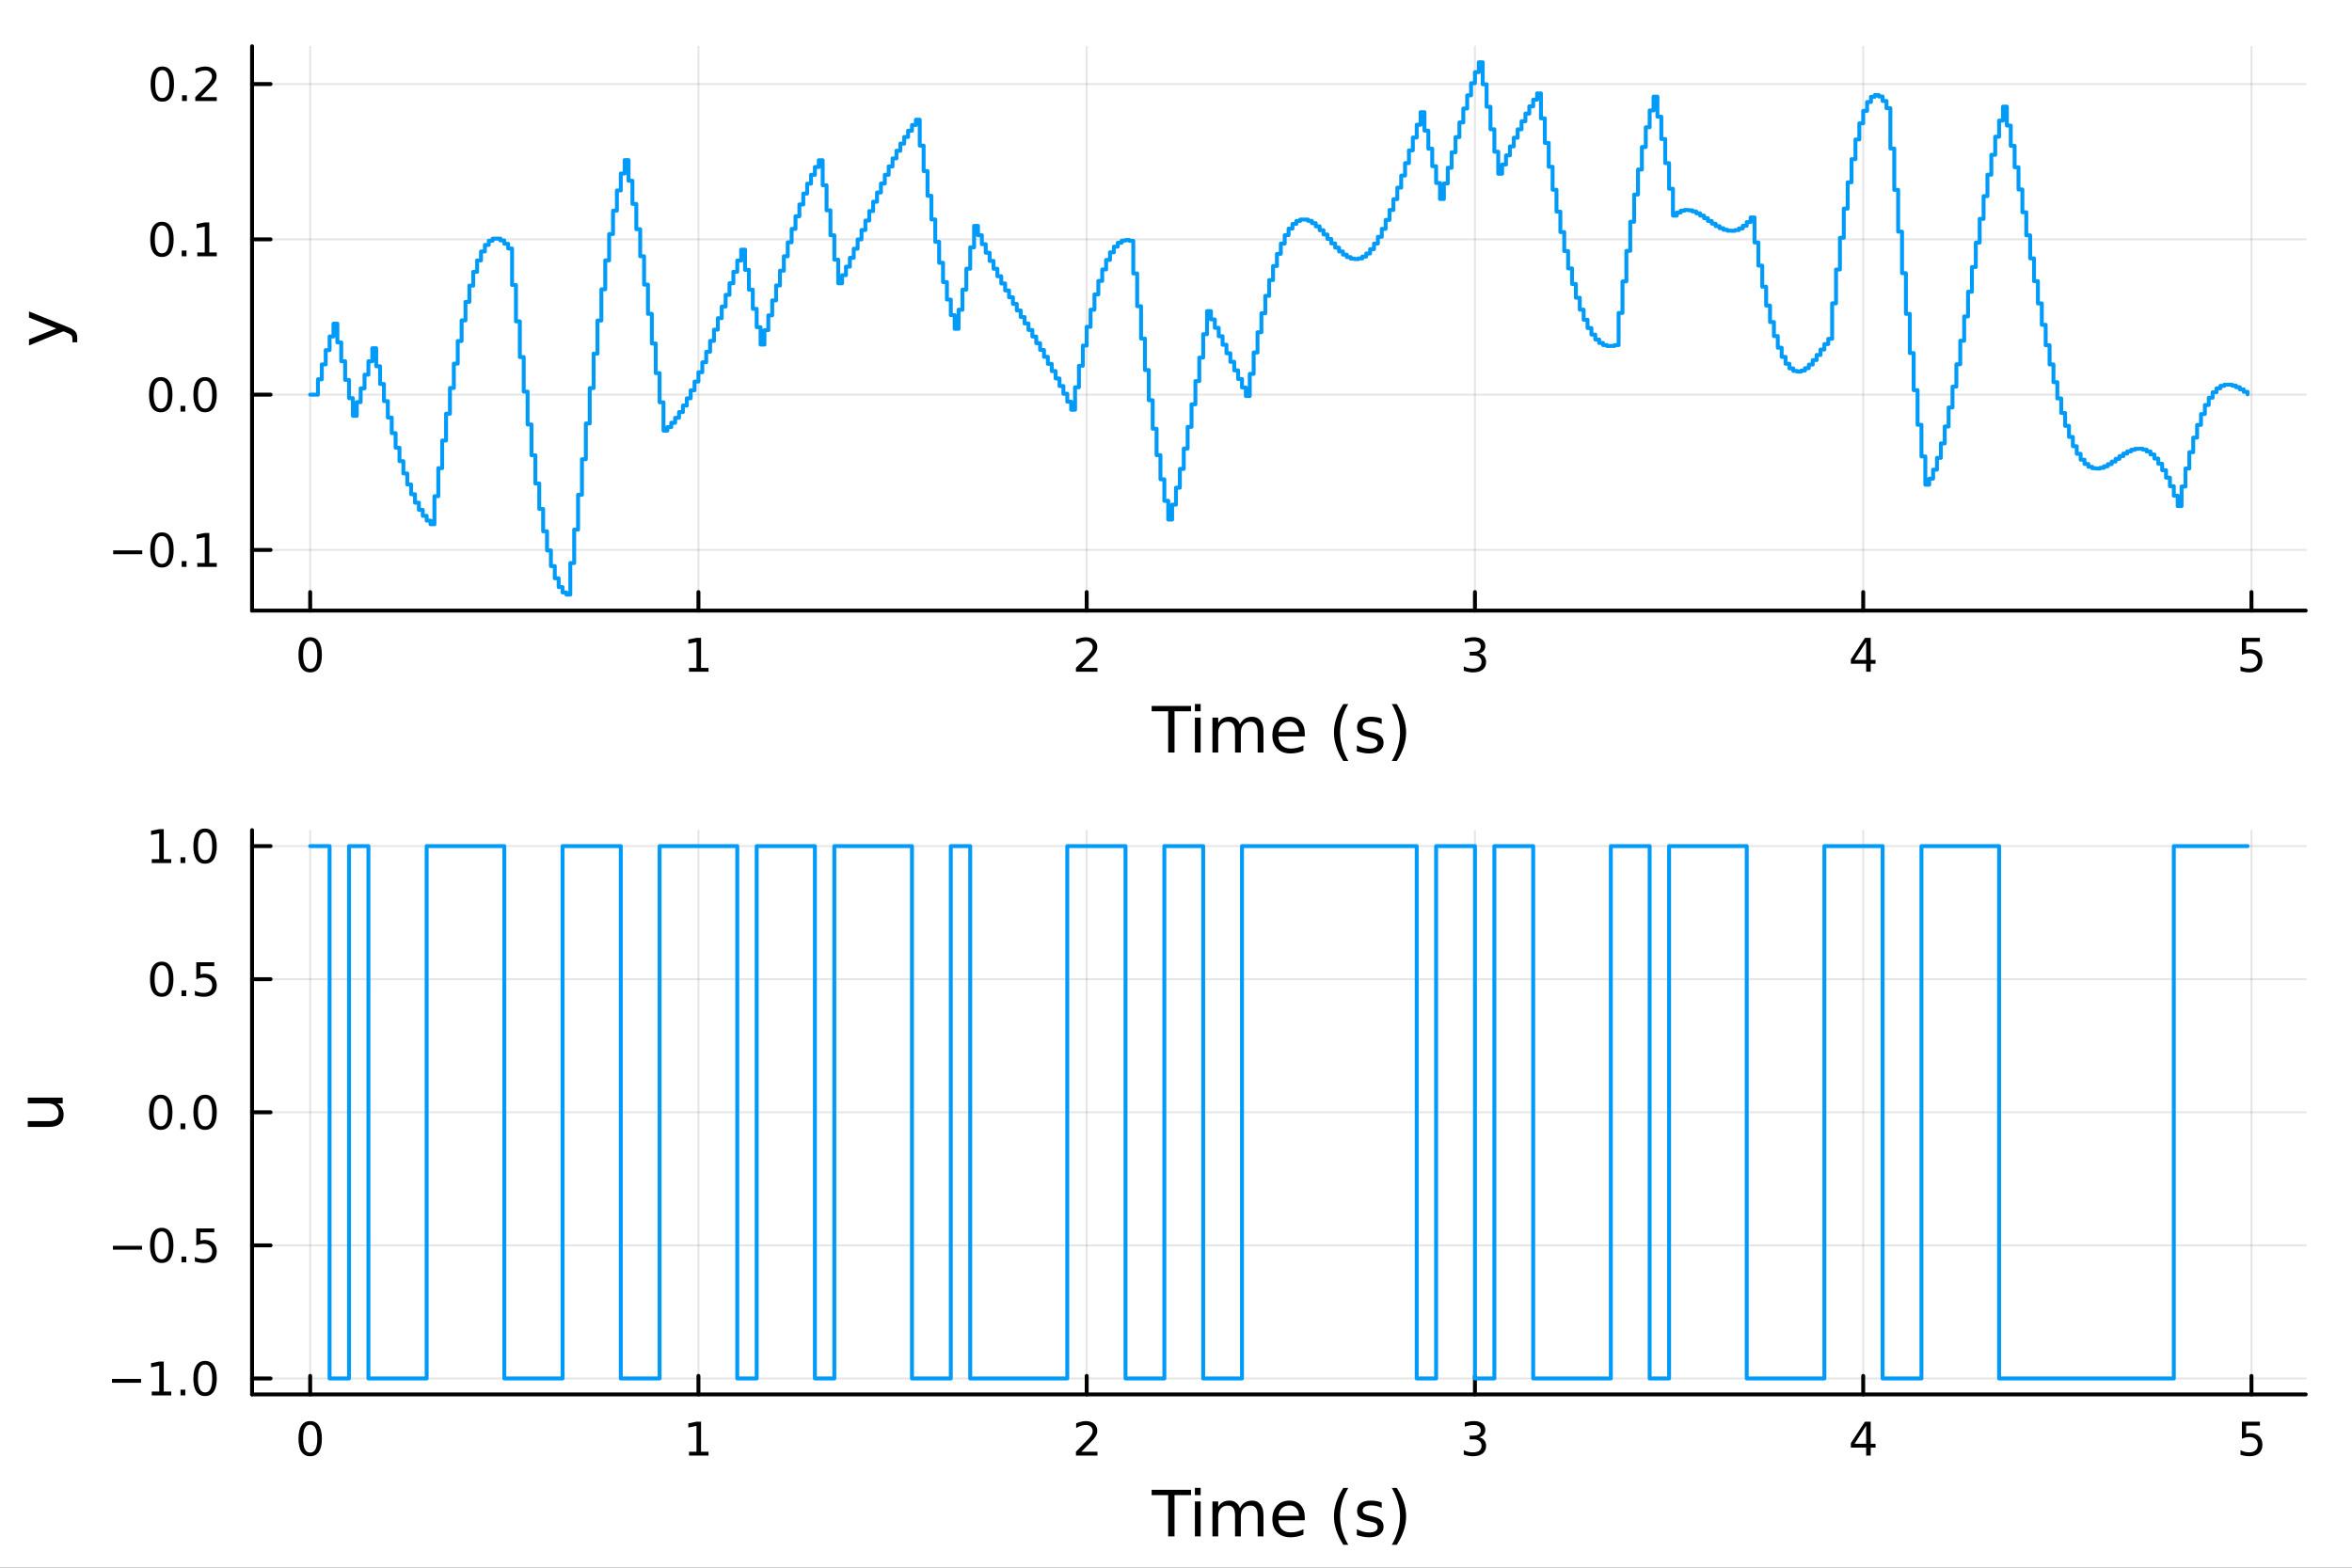 <?xml version="1.0" encoding="utf-8"?>
<svg xmlns="http://www.w3.org/2000/svg" xmlns:xlink="http://www.w3.org/1999/xlink" width="600" height="400" viewBox="0 0 2400 1600">
<rect x="0" y="0" width="2400" height="1600" fill="#333333" stroke="none"/>
<defs>
  <clipPath id="clip890">
    <rect x="0" y="0" width="2400" height="1600"/>
  </clipPath>
</defs>
<path clip-path="url(#clip890)" d="M0 1600 L2400 1600 L2400 0 L0 0  Z" fill="#ffffff" fill-rule="evenodd" fill-opacity="1"/>
<defs>
  <clipPath id="clip891">
    <rect x="480" y="0" width="1681" height="1600"/>
  </clipPath>
</defs>
<path clip-path="url(#clip890)" d="M257.204 623.18 L2352.76 623.18 L2352.76 47.244 L257.204 47.244  Z" fill="#ffffff" fill-rule="evenodd" fill-opacity="1"/>
<defs>
  <clipPath id="clip892">
    <rect x="257" y="47" width="2097" height="577"/>
  </clipPath>
</defs>
<polyline clip-path="url(#clip892)" style="stroke:#000000; stroke-linecap:round; stroke-linejoin:round; stroke-width:2; stroke-opacity:0.1; fill:none" points="316.512,623.18 316.512,47.244 "/>
<polyline clip-path="url(#clip892)" style="stroke:#000000; stroke-linecap:round; stroke-linejoin:round; stroke-width:2; stroke-opacity:0.1; fill:none" points="712.692,623.18 712.692,47.244 "/>
<polyline clip-path="url(#clip892)" style="stroke:#000000; stroke-linecap:round; stroke-linejoin:round; stroke-width:2; stroke-opacity:0.1; fill:none" points="1108.87,623.18 1108.87,47.244 "/>
<polyline clip-path="url(#clip892)" style="stroke:#000000; stroke-linecap:round; stroke-linejoin:round; stroke-width:2; stroke-opacity:0.1; fill:none" points="1505.05,623.18 1505.05,47.244 "/>
<polyline clip-path="url(#clip892)" style="stroke:#000000; stroke-linecap:round; stroke-linejoin:round; stroke-width:2; stroke-opacity:0.1; fill:none" points="1901.23,623.18 1901.23,47.244 "/>
<polyline clip-path="url(#clip892)" style="stroke:#000000; stroke-linecap:round; stroke-linejoin:round; stroke-width:2; stroke-opacity:0.1; fill:none" points="2297.41,623.18 2297.41,47.244 "/>
<polyline clip-path="url(#clip892)" style="stroke:#000000; stroke-linecap:round; stroke-linejoin:round; stroke-width:2; stroke-opacity:0.1; fill:none" points="257.204,561.269 2352.76,561.269 "/>
<polyline clip-path="url(#clip892)" style="stroke:#000000; stroke-linecap:round; stroke-linejoin:round; stroke-width:2; stroke-opacity:0.1; fill:none" points="257.204,402.781 2352.76,402.781 "/>
<polyline clip-path="url(#clip892)" style="stroke:#000000; stroke-linecap:round; stroke-linejoin:round; stroke-width:2; stroke-opacity:0.1; fill:none" points="257.204,244.293 2352.76,244.293 "/>
<polyline clip-path="url(#clip892)" style="stroke:#000000; stroke-linecap:round; stroke-linejoin:round; stroke-width:2; stroke-opacity:0.1; fill:none" points="257.204,85.805 2352.76,85.805 "/>
<polyline clip-path="url(#clip890)" style="stroke:#000000; stroke-linecap:round; stroke-linejoin:round; stroke-width:4; stroke-opacity:1; fill:none" points="257.204,623.18 2352.76,623.18 "/>
<polyline clip-path="url(#clip890)" style="stroke:#000000; stroke-linecap:round; stroke-linejoin:round; stroke-width:4; stroke-opacity:1; fill:none" points="316.512,623.18 316.512,604.282 "/>
<polyline clip-path="url(#clip890)" style="stroke:#000000; stroke-linecap:round; stroke-linejoin:round; stroke-width:4; stroke-opacity:1; fill:none" points="712.692,623.18 712.692,604.282 "/>
<polyline clip-path="url(#clip890)" style="stroke:#000000; stroke-linecap:round; stroke-linejoin:round; stroke-width:4; stroke-opacity:1; fill:none" points="1108.87,623.18 1108.87,604.282 "/>
<polyline clip-path="url(#clip890)" style="stroke:#000000; stroke-linecap:round; stroke-linejoin:round; stroke-width:4; stroke-opacity:1; fill:none" points="1505.05,623.18 1505.05,604.282 "/>
<polyline clip-path="url(#clip890)" style="stroke:#000000; stroke-linecap:round; stroke-linejoin:round; stroke-width:4; stroke-opacity:1; fill:none" points="1901.23,623.18 1901.23,604.282 "/>
<polyline clip-path="url(#clip890)" style="stroke:#000000; stroke-linecap:round; stroke-linejoin:round; stroke-width:4; stroke-opacity:1; fill:none" points="2297.41,623.18 2297.41,604.282 "/>
<path clip-path="url(#clip890)" d="M316.512 654.099 Q312.901 654.099 311.072 657.663 Q309.267 661.205 309.267 668.335 Q309.267 675.441 311.072 679.006 Q312.901 682.547 316.512 682.547 Q320.146 682.547 321.952 679.006 Q323.781 675.441 323.781 668.335 Q323.781 661.205 321.952 657.663 Q320.146 654.099 316.512 654.099 M316.512 650.395 Q322.322 650.395 325.378 655.001 Q328.456 659.585 328.456 668.335 Q328.456 677.061 325.378 681.668 Q322.322 686.251 316.512 686.251 Q310.702 686.251 307.623 681.668 Q304.568 677.061 304.568 668.335 Q304.568 659.585 307.623 655.001 Q310.702 650.395 316.512 650.395 Z" fill="#000000" fill-rule="nonzero" fill-opacity="1" /><path clip-path="url(#clip890)" d="M703.074 681.645 L710.712 681.645 L710.712 655.279 L702.402 656.946 L702.402 652.687 L710.666 651.02 L715.342 651.02 L715.342 681.645 L722.981 681.645 L722.981 685.58 L703.074 685.58 L703.074 681.645 Z" fill="#000000" fill-rule="nonzero" fill-opacity="1" /><path clip-path="url(#clip890)" d="M1103.52 681.645 L1119.84 681.645 L1119.84 685.58 L1097.9 685.58 L1097.9 681.645 Q1100.56 678.89 1105.14 674.26 Q1109.75 669.608 1110.93 668.265 Q1113.18 665.742 1114.06 664.006 Q1114.96 662.247 1114.96 660.557 Q1114.96 657.802 1113.01 656.066 Q1111.09 654.33 1107.99 654.33 Q1105.79 654.33 1103.34 655.094 Q1100.91 655.858 1098.13 657.409 L1098.13 652.687 Q1100.95 651.552 1103.41 650.974 Q1105.86 650.395 1107.9 650.395 Q1113.27 650.395 1116.46 653.08 Q1119.66 655.765 1119.66 660.256 Q1119.66 662.386 1118.85 664.307 Q1118.06 666.205 1115.95 668.798 Q1115.38 669.469 1112.27 672.686 Q1109.17 675.881 1103.52 681.645 Z" fill="#000000" fill-rule="nonzero" fill-opacity="1" /><path clip-path="url(#clip890)" d="M1509.3 666.946 Q1512.65 667.663 1514.53 669.932 Q1516.43 672.2 1516.43 675.534 Q1516.43 680.649 1512.91 683.45 Q1509.39 686.251 1502.91 686.251 Q1500.73 686.251 1498.42 685.811 Q1496.13 685.395 1493.67 684.538 L1493.67 680.024 Q1495.62 681.159 1497.93 681.737 Q1500.25 682.316 1502.77 682.316 Q1507.17 682.316 1509.46 680.58 Q1511.78 678.844 1511.78 675.534 Q1511.78 672.478 1509.62 670.765 Q1507.49 669.029 1503.67 669.029 L1499.65 669.029 L1499.65 665.186 L1503.86 665.186 Q1507.31 665.186 1509.14 663.821 Q1510.96 662.432 1510.96 659.839 Q1510.96 657.177 1509.07 655.765 Q1507.19 654.33 1503.67 654.33 Q1501.75 654.33 1499.55 654.747 Q1497.35 655.163 1494.72 656.043 L1494.72 651.876 Q1497.38 651.136 1499.69 650.765 Q1502.03 650.395 1504.09 650.395 Q1509.41 650.395 1512.52 652.825 Q1515.62 655.233 1515.62 659.353 Q1515.62 662.223 1513.97 664.214 Q1512.33 666.182 1509.3 666.946 Z" fill="#000000" fill-rule="nonzero" fill-opacity="1" /><path clip-path="url(#clip890)" d="M1904.24 655.094 L1892.43 673.543 L1904.24 673.543 L1904.24 655.094 M1903.01 651.02 L1908.89 651.02 L1908.89 673.543 L1913.82 673.543 L1913.82 677.432 L1908.89 677.432 L1908.89 685.58 L1904.24 685.58 L1904.24 677.432 L1888.64 677.432 L1888.64 672.918 L1903.01 651.02 Z" fill="#000000" fill-rule="nonzero" fill-opacity="1" /><path clip-path="url(#clip890)" d="M2287.69 651.02 L2306.04 651.02 L2306.04 654.955 L2291.97 654.955 L2291.97 663.427 Q2292.99 663.08 2294.01 662.918 Q2295.03 662.733 2296.04 662.733 Q2301.83 662.733 2305.21 665.904 Q2308.59 669.075 2308.59 674.492 Q2308.59 680.071 2305.12 683.172 Q2301.65 686.251 2295.33 686.251 Q2293.15 686.251 2290.88 685.881 Q2288.64 685.51 2286.23 684.77 L2286.23 680.071 Q2288.31 681.205 2290.53 681.76 Q2292.76 682.316 2295.23 682.316 Q2299.24 682.316 2301.58 680.21 Q2303.91 678.103 2303.91 674.492 Q2303.91 670.881 2301.58 668.774 Q2299.24 666.668 2295.23 666.668 Q2293.36 666.668 2291.48 667.085 Q2289.63 667.501 2287.69 668.381 L2287.69 651.02 Z" fill="#000000" fill-rule="nonzero" fill-opacity="1" /><path clip-path="url(#clip890)" d="M1175.15 720.524 L1215.35 720.524 L1215.35 725.935 L1198.48 725.935 L1198.48 768.044 L1192.02 768.044 L1192.02 725.935 L1175.15 725.935 L1175.15 720.524 Z" fill="#000000" fill-rule="nonzero" fill-opacity="1" /><path clip-path="url(#clip890)" d="M1219.3 732.396 L1225.15 732.396 L1225.15 768.044 L1219.3 768.044 L1219.3 732.396 M1219.3 718.519 L1225.15 718.519 L1225.15 725.935 L1219.3 725.935 L1219.3 718.519 Z" fill="#000000" fill-rule="nonzero" fill-opacity="1" /><path clip-path="url(#clip890)" d="M1265.16 739.239 Q1267.36 735.292 1270.41 733.414 Q1273.47 731.537 1277.61 731.537 Q1283.18 731.537 1286.2 735.451 Q1289.22 739.335 1289.22 746.528 L1289.22 768.044 L1283.34 768.044 L1283.34 746.719 Q1283.34 741.594 1281.52 739.112 Q1279.71 736.629 1275.98 736.629 Q1271.43 736.629 1268.79 739.653 Q1266.15 742.677 1266.15 747.896 L1266.15 768.044 L1260.26 768.044 L1260.26 746.719 Q1260.26 741.563 1258.45 739.112 Q1256.63 736.629 1252.84 736.629 Q1248.36 736.629 1245.72 739.685 Q1243.07 742.708 1243.07 747.896 L1243.07 768.044 L1237.19 768.044 L1237.19 732.396 L1243.07 732.396 L1243.07 737.934 Q1245.08 734.656 1247.88 733.096 Q1250.68 731.537 1254.53 731.537 Q1258.41 731.537 1261.12 733.51 Q1263.86 735.483 1265.16 739.239 Z" fill="#000000" fill-rule="nonzero" fill-opacity="1" /><path clip-path="url(#clip890)" d="M1331.4 748.756 L1331.4 751.62 L1304.47 751.62 Q1304.85 757.668 1308.1 760.851 Q1311.38 764.002 1317.2 764.002 Q1320.58 764.002 1323.73 763.174 Q1326.91 762.347 1330.03 760.691 L1330.03 766.23 Q1326.88 767.566 1323.57 768.267 Q1320.26 768.967 1316.85 768.967 Q1308.32 768.967 1303.32 764.002 Q1298.36 759.036 1298.36 750.57 Q1298.36 741.817 1303.07 736.693 Q1307.81 731.537 1315.83 731.537 Q1323.03 731.537 1327.2 736.183 Q1331.4 740.799 1331.4 748.756 M1325.54 747.037 Q1325.48 742.231 1322.84 739.366 Q1320.23 736.502 1315.9 736.502 Q1311 736.502 1308.04 739.271 Q1305.11 742.04 1304.66 747.069 L1325.54 747.037 Z" fill="#000000" fill-rule="nonzero" fill-opacity="1" /><path clip-path="url(#clip890)" d="M1375.8 718.582 Q1371.53 725.903 1369.46 733.064 Q1367.4 740.226 1367.4 747.578 Q1367.4 754.93 1369.46 762.156 Q1371.57 769.349 1375.8 776.638 L1370.71 776.638 Q1365.93 769.158 1363.54 761.933 Q1361.19 754.708 1361.19 747.578 Q1361.19 740.48 1363.54 733.287 Q1365.9 726.094 1370.71 718.582 L1375.8 718.582 Z" fill="#000000" fill-rule="nonzero" fill-opacity="1" /><path clip-path="url(#clip890)" d="M1409.89 733.446 L1409.89 738.984 Q1407.4 737.711 1404.73 737.075 Q1402.06 736.438 1399.19 736.438 Q1394.83 736.438 1392.64 737.775 Q1390.47 739.112 1390.47 741.785 Q1390.47 743.822 1392.03 745 Q1393.59 746.146 1398.3 747.196 L1400.31 747.642 Q1406.54 748.979 1409.15 751.429 Q1411.8 753.848 1411.8 758.209 Q1411.8 763.174 1407.85 766.07 Q1403.93 768.967 1397.06 768.967 Q1394.2 768.967 1391.08 768.394 Q1387.99 767.853 1384.55 766.739 L1384.55 760.691 Q1387.8 762.378 1390.95 763.238 Q1394.1 764.065 1397.19 764.065 Q1401.32 764.065 1403.55 762.665 Q1405.78 761.233 1405.78 758.654 Q1405.78 756.267 1404.16 754.994 Q1402.57 753.721 1397.12 752.543 L1395.09 752.066 Q1389.64 750.92 1387.22 748.565 Q1384.81 746.178 1384.81 742.04 Q1384.81 737.011 1388.37 734.274 Q1391.94 731.537 1398.49 731.537 Q1401.74 731.537 1404.6 732.014 Q1407.47 732.491 1409.89 733.446 Z" fill="#000000" fill-rule="nonzero" fill-opacity="1" /><path clip-path="url(#clip890)" d="M1420.2 718.582 L1425.29 718.582 Q1430.07 726.094 1432.42 733.287 Q1434.81 740.48 1434.81 747.578 Q1434.81 754.708 1432.42 761.933 Q1430.07 769.158 1425.29 776.638 L1420.2 776.638 Q1424.43 769.349 1426.5 762.156 Q1428.6 754.93 1428.6 747.578 Q1428.6 740.226 1426.5 733.064 Q1424.43 725.903 1420.2 718.582 Z" fill="#000000" fill-rule="nonzero" fill-opacity="1" /><polyline clip-path="url(#clip890)" style="stroke:#000000; stroke-linecap:round; stroke-linejoin:round; stroke-width:4; stroke-opacity:1; fill:none" points="257.204,623.18 257.204,47.244 "/>
<polyline clip-path="url(#clip890)" style="stroke:#000000; stroke-linecap:round; stroke-linejoin:round; stroke-width:4; stroke-opacity:1; fill:none" points="257.204,561.269 276.102,561.269 "/>
<polyline clip-path="url(#clip890)" style="stroke:#000000; stroke-linecap:round; stroke-linejoin:round; stroke-width:4; stroke-opacity:1; fill:none" points="257.204,402.781 276.102,402.781 "/>
<polyline clip-path="url(#clip890)" style="stroke:#000000; stroke-linecap:round; stroke-linejoin:round; stroke-width:4; stroke-opacity:1; fill:none" points="257.204,244.293 276.102,244.293 "/>
<polyline clip-path="url(#clip890)" style="stroke:#000000; stroke-linecap:round; stroke-linejoin:round; stroke-width:4; stroke-opacity:1; fill:none" points="257.204,85.805 276.102,85.805 "/>
<path clip-path="url(#clip890)" d="M115.487 561.72 L145.163 561.72 L145.163 565.655 L115.487 565.655 L115.487 561.72 Z" fill="#000000" fill-rule="nonzero" fill-opacity="1" /><path clip-path="url(#clip890)" d="M165.255 547.067 Q161.644 547.067 159.815 550.632 Q158.01 554.174 158.01 561.303 Q158.01 568.41 159.815 571.975 Q161.644 575.516 165.255 575.516 Q168.889 575.516 170.695 571.975 Q172.524 568.41 172.524 561.303 Q172.524 554.174 170.695 550.632 Q168.889 547.067 165.255 547.067 M165.255 543.364 Q171.065 543.364 174.121 547.97 Q177.2 552.553 177.2 561.303 Q177.2 570.03 174.121 574.637 Q171.065 579.22 165.255 579.22 Q159.445 579.22 156.366 574.637 Q153.311 570.03 153.311 561.303 Q153.311 552.553 156.366 547.97 Q159.445 543.364 165.255 543.364 Z" fill="#000000" fill-rule="nonzero" fill-opacity="1" /><path clip-path="url(#clip890)" d="M185.417 572.669 L190.301 572.669 L190.301 578.549 L185.417 578.549 L185.417 572.669 Z" fill="#000000" fill-rule="nonzero" fill-opacity="1" /><path clip-path="url(#clip890)" d="M201.297 574.614 L208.936 574.614 L208.936 548.248 L200.625 549.915 L200.625 545.655 L208.889 543.989 L213.565 543.989 L213.565 574.614 L221.204 574.614 L221.204 578.549 L201.297 578.549 L201.297 574.614 Z" fill="#000000" fill-rule="nonzero" fill-opacity="1" /><path clip-path="url(#clip890)" d="M164.028 388.58 Q160.417 388.58 158.589 392.144 Q156.783 395.686 156.783 402.816 Q156.783 409.922 158.589 413.487 Q160.417 417.029 164.028 417.029 Q167.663 417.029 169.468 413.487 Q171.297 409.922 171.297 402.816 Q171.297 395.686 169.468 392.144 Q167.663 388.58 164.028 388.58 M164.028 384.876 Q169.839 384.876 172.894 389.482 Q175.973 394.066 175.973 402.816 Q175.973 411.542 172.894 416.149 Q169.839 420.732 164.028 420.732 Q158.218 420.732 155.14 416.149 Q152.084 411.542 152.084 402.816 Q152.084 394.066 155.14 389.482 Q158.218 384.876 164.028 384.876 Z" fill="#000000" fill-rule="nonzero" fill-opacity="1" /><path clip-path="url(#clip890)" d="M184.19 414.181 L189.075 414.181 L189.075 420.061 L184.19 420.061 L184.19 414.181 Z" fill="#000000" fill-rule="nonzero" fill-opacity="1" /><path clip-path="url(#clip890)" d="M209.26 388.58 Q205.649 388.58 203.82 392.144 Q202.014 395.686 202.014 402.816 Q202.014 409.922 203.82 413.487 Q205.649 417.029 209.26 417.029 Q212.894 417.029 214.699 413.487 Q216.528 409.922 216.528 402.816 Q216.528 395.686 214.699 392.144 Q212.894 388.58 209.26 388.58 M209.26 384.876 Q215.07 384.876 218.125 389.482 Q221.204 394.066 221.204 402.816 Q221.204 411.542 218.125 416.149 Q215.07 420.732 209.26 420.732 Q203.449 420.732 200.371 416.149 Q197.315 411.542 197.315 402.816 Q197.315 394.066 200.371 389.482 Q203.449 384.876 209.26 384.876 Z" fill="#000000" fill-rule="nonzero" fill-opacity="1" /><path clip-path="url(#clip890)" d="M165.255 230.092 Q161.644 230.092 159.815 233.657 Q158.01 237.198 158.01 244.328 Q158.01 251.434 159.815 254.999 Q161.644 258.541 165.255 258.541 Q168.889 258.541 170.695 254.999 Q172.524 251.434 172.524 244.328 Q172.524 237.198 170.695 233.657 Q168.889 230.092 165.255 230.092 M165.255 226.388 Q171.065 226.388 174.121 230.995 Q177.2 235.578 177.2 244.328 Q177.2 253.055 174.121 257.661 Q171.065 262.244 165.255 262.244 Q159.445 262.244 156.366 257.661 Q153.311 253.055 153.311 244.328 Q153.311 235.578 156.366 230.995 Q159.445 226.388 165.255 226.388 Z" fill="#000000" fill-rule="nonzero" fill-opacity="1" /><path clip-path="url(#clip890)" d="M185.417 255.694 L190.301 255.694 L190.301 261.573 L185.417 261.573 L185.417 255.694 Z" fill="#000000" fill-rule="nonzero" fill-opacity="1" /><path clip-path="url(#clip890)" d="M201.297 257.638 L208.936 257.638 L208.936 231.272 L200.625 232.939 L200.625 228.68 L208.889 227.013 L213.565 227.013 L213.565 257.638 L221.204 257.638 L221.204 261.573 L201.297 261.573 L201.297 257.638 Z" fill="#000000" fill-rule="nonzero" fill-opacity="1" /><path clip-path="url(#clip890)" d="M165.626 71.604 Q162.015 71.604 160.186 75.169 Q158.38 78.71 158.38 85.84 Q158.38 92.947 160.186 96.511 Q162.015 100.053 165.626 100.053 Q169.26 100.053 171.065 96.511 Q172.894 92.947 172.894 85.84 Q172.894 78.71 171.065 75.169 Q169.26 71.604 165.626 71.604 M165.626 67.9 Q171.436 67.9 174.491 72.507 Q177.57 77.09 177.57 85.84 Q177.57 94.567 174.491 99.173 Q171.436 103.757 165.626 103.757 Q159.815 103.757 156.737 99.173 Q153.681 94.567 153.681 85.84 Q153.681 77.09 156.737 72.507 Q159.815 67.9 165.626 67.9 Z" fill="#000000" fill-rule="nonzero" fill-opacity="1" /><path clip-path="url(#clip890)" d="M185.788 97.206 L190.672 97.206 L190.672 103.085 L185.788 103.085 L185.788 97.206 Z" fill="#000000" fill-rule="nonzero" fill-opacity="1" /><path clip-path="url(#clip890)" d="M204.885 99.15 L221.204 99.15 L221.204 103.085 L199.26 103.085 L199.26 99.15 Q201.922 96.395 206.505 91.766 Q211.111 87.113 212.292 85.771 Q214.537 83.248 215.417 81.511 Q216.32 79.752 216.32 78.062 Q216.32 75.308 214.375 73.572 Q212.454 71.835 209.352 71.835 Q207.153 71.835 204.699 72.599 Q202.269 73.363 199.491 74.914 L199.491 70.192 Q202.315 69.058 204.769 68.479 Q207.223 67.9 209.26 67.9 Q214.63 67.9 217.824 70.585 Q221.019 73.271 221.019 77.761 Q221.019 79.891 220.209 81.812 Q219.422 83.71 217.315 86.303 Q216.736 86.974 213.635 90.192 Q210.533 93.386 204.885 99.15 Z" fill="#000000" fill-rule="nonzero" fill-opacity="1" /><path clip-path="url(#clip890)" d="M68.541 333.525 Q74.907 336.008 76.848 338.363 Q78.79 340.718 78.79 344.665 L78.79 349.344 L73.888 349.344 L73.888 345.906 Q73.888 343.487 72.743 342.151 Q71.597 340.814 67.332 339.191 L64.658 338.14 L29.583 352.559 L29.583 346.352 L57.465 335.212 L29.583 324.072 L29.583 317.865 L68.541 333.525 Z" fill="#000000" fill-rule="nonzero" fill-opacity="1" /><polyline clip-path="url(#clip892)" style="stroke:#009af9; stroke-linecap:round; stroke-linejoin:round; stroke-width:4; stroke-opacity:1; fill:none" points="316.512,402.781 320.474,402.781 324.436,402.781 324.436,387.115 328.397,387.115 328.397,371.911 332.359,371.911 332.359,357.302 336.321,357.302 336.321,343.407 340.283,343.407 340.283,330.329 344.245,330.329 344.245,349.485 348.206,349.485 348.206,368.689 352.168,368.689 352.168,387.719 356.13,387.719 356.13,406.365 360.092,406.365 360.092,424.427 364.054,424.427 364.054,410.391 368.015,410.391 368.015,396.348 371.977,396.348 371.977,382.42 375.939,382.42 375.939,368.728 379.901,368.728 379.901,355.384 383.863,355.384 383.863,373.824 387.824,373.824 387.824,391.888 391.786,391.888 391.786,409.391 395.748,409.391 395.748,426.162 399.71,426.162 399.71,442.049 403.672,442.049 403.672,456.92 407.633,456.92 407.633,470.666 411.595,470.666 411.595,483.201 415.557,483.201 415.557,494.463 419.519,494.463 419.519,504.417 423.481,504.417 423.481,513.053 427.442,513.053 427.442,520.385 431.404,520.385 431.404,526.452 435.366,526.452 435.366,531.315 439.328,531.315 439.328,535.053 443.29,535.053 443.29,506.436 447.251,506.436 447.251,477.832 451.213,477.832 451.213,449.637 455.175,449.637 455.175,422.228 459.137,422.228 459.137,395.957 463.099,395.957 463.099,371.145 467.06,371.145 467.06,348.077 471.022,348.077 471.022,326.995 474.984,326.995 474.984,308.098 478.946,308.098 478.946,291.538 482.907,291.538 482.907,277.417 486.869,277.417 486.869,265.787 490.831,265.787 490.831,256.654 494.793,256.654 494.793,249.972 498.755,249.972 498.755,245.654 502.716,245.654 502.716,243.566 506.678,243.566 506.678,243.539 510.64,243.539 510.64,245.37 514.602,245.37 514.602,248.823 518.564,248.823 518.564,253.644 522.525,253.644 522.525,290.887 526.487,290.887 526.487,328.013 530.449,328.013 530.449,364.461 534.411,364.461 534.411,399.7 538.373,399.7 538.373,433.237 542.334,433.237 542.334,464.625 546.296,464.625 546.296,493.47 550.258,493.47 550.258,519.439 554.22,519.439 554.22,542.264 558.182,542.264 558.182,561.745 562.143,561.745 562.143,577.752 566.105,577.752 566.105,590.225 570.067,590.225 570.067,599.174 574.029,599.174 574.029,604.679 577.991,604.679 577.991,606.88 581.952,606.88 581.952,574.647 585.914,574.647 585.914,540.49 589.876,540.49 589.876,504.977 593.838,504.977 593.838,468.688 597.8,468.688 597.8,432.203 601.761,432.203 601.761,396.09 605.723,396.09 605.723,360.894 609.685,360.894 609.685,327.129 613.647,327.129 613.647,295.266 617.609,295.266 617.609,265.726 621.57,265.726 621.57,238.873 625.532,238.873 625.532,215.009 629.494,215.009 629.494,194.372 633.456,194.372 633.456,177.128 637.418,177.128 637.418,163.375 641.379,163.375 641.379,184.469 645.341,184.469 645.341,208.116 649.303,208.116 649.303,233.94 653.265,233.94 653.265,261.535 657.226,261.535 657.226,290.468 661.188,290.468 661.188,320.291 665.15,320.291 665.15,350.552 669.112,350.552 669.112,380.8 673.074,380.8 673.074,410.597 677.035,410.597 677.035,439.526 680.997,439.526 680.997,435.865 684.959,435.865 684.959,431.513 688.921,431.513 688.921,426.423 692.883,426.423 692.883,420.565 696.844,420.565 696.844,413.926 700.806,413.926 700.806,406.51 704.768,406.51 704.768,398.339 708.73,398.339 708.73,389.449 712.692,389.449 712.692,379.893 716.653,379.893 716.653,369.734 720.615,369.734 720.615,359.048 724.577,359.048 724.577,347.921 728.539,347.921 728.539,336.445 732.501,336.445 732.501,324.72 736.462,324.72 736.462,312.846 740.424,312.846 740.424,300.928 744.386,300.928 744.386,289.066 748.348,289.066 748.348,277.36 752.31,277.36 752.31,265.906 756.271,265.906 756.271,254.792 760.233,254.792 760.233,275.428 764.195,275.428 764.195,295.632 768.157,295.632 768.157,315.197 772.119,315.197 772.119,333.934 776.08,333.934 776.08,351.674 780.042,351.674 780.042,336.938 784.004,336.938 784.004,321.86 787.966,321.86 787.966,306.612 791.928,306.612 791.928,291.365 795.889,291.365 795.889,276.288 799.851,276.288 799.851,261.542 803.813,261.542 803.813,247.278 807.775,247.278 807.775,233.634 811.736,233.634 811.736,220.734 815.698,220.734 815.698,208.683 819.66,208.683 819.66,197.571 823.622,197.571 823.622,187.464 827.584,187.464 827.584,178.411 831.545,178.411 831.545,170.437 835.507,170.437 835.507,163.548 839.469,163.548 839.469,189.062 843.431,189.062 843.431,214.689 847.393,214.689 847.393,240.111 851.354,240.111 851.354,265.02 855.316,265.02 855.316,289.125 859.278,289.125 859.278,280.829 863.24,280.829 863.24,272.143 867.202,272.143 867.202,263.127 871.163,263.127 871.163,253.843 875.125,253.843 875.125,244.359 879.087,244.359 879.087,234.747 883.049,234.747 883.049,225.079 887.011,225.079 887.011,215.429 890.972,215.429 890.972,205.868 894.934,205.868 894.934,196.464 898.896,196.464 898.896,187.284 902.858,187.284 902.858,178.387 906.82,178.387 906.82,169.826 910.781,169.826 910.781,161.648 914.743,161.648 914.743,153.892 918.705,153.892 918.705,146.588 922.667,146.588 922.667,139.758 926.629,139.758 926.629,133.414 930.59,133.414 930.59,127.561 934.552,127.561 934.552,122.194 938.514,122.194 938.514,148.631 942.476,148.631 942.476,174.597 946.438,174.597 946.438,199.796 950.399,199.796 950.399,223.956 954.361,223.956 954.361,246.829 958.323,246.829 958.323,268.201 962.285,268.201 962.285,287.887 966.246,287.887 966.246,305.744 970.208,305.744 970.208,321.663 974.17,321.663 974.17,335.577 978.132,335.577 978.132,316.127 982.094,316.127 982.094,295.577 986.055,295.577 986.055,274.243 990.017,274.243 990.017,252.448 993.979,252.448 993.979,230.514 997.941,230.514 997.941,240.09 1001.9,240.09 1001.9,249.229 1005.86,249.229 1005.86,257.951 1009.83,257.951 1009.83,266.285 1013.79,266.285 1013.79,274.262 1017.75,274.262 1017.75,281.919 1021.71,281.919 1021.71,289.297 1025.67,289.297 1025.67,296.436 1029.64,296.436 1029.64,303.383 1033.6,303.383 1033.6,310.18 1037.56,310.18 1037.56,316.874 1041.52,316.874 1041.52,323.507 1045.48,323.507 1045.48,330.122 1049.44,330.122 1049.44,336.757 1053.41,336.757 1053.41,343.45 1057.37,343.45 1057.37,350.231 1061.33,350.231 1061.33,357.129 1065.29,357.129 1065.29,364.168 1069.25,364.168 1069.25,371.364 1073.21,371.364 1073.21,378.731 1077.18,378.731 1077.18,386.276 1081.14,386.276 1081.14,394.001 1085.1,394.001 1085.1,401.904 1089.06,401.904 1089.06,409.977 1093.02,409.977 1093.02,418.206 1096.99,418.206 1096.99,395.245 1100.95,395.245 1100.95,373.326 1104.91,373.326 1104.91,352.693 1108.87,352.693 1108.87,333.558 1112.83,333.558 1112.83,316.098 1116.79,316.098 1116.79,300.456 1120.76,300.456 1120.76,286.734 1124.72,286.734 1124.72,274.995 1128.68,274.995 1128.68,265.265 1132.64,265.265 1132.64,257.527 1136.6,257.527 1136.6,251.732 1140.57,251.732 1140.57,247.79 1144.53,247.79 1144.53,245.583 1148.49,245.583 1148.49,244.963 1152.45,244.963 1152.45,245.754 1156.41,245.754 1156.41,279.093 1160.37,279.093 1160.37,312.514 1164.34,312.514 1164.34,345.525 1168.3,345.525 1168.3,377.656 1172.26,377.656 1172.26,408.467 1176.22,408.467 1176.22,437.554 1180.18,437.554 1180.18,464.557 1184.15,464.557 1184.15,489.169 1188.11,489.169 1188.11,511.135 1192.07,511.135 1192.07,530.257 1196.03,530.257 1196.03,515.068 1199.99,515.068 1199.99,497.747 1203.95,497.747 1203.95,478.547 1207.92,478.547 1207.92,457.75 1211.88,457.75 1211.88,435.665 1215.84,435.665 1215.84,412.617 1219.8,412.617 1219.8,388.943 1223.76,388.943 1223.76,364.982 1227.72,364.982 1227.72,341.072 1231.69,341.072 1231.69,317.54 1235.65,317.54 1235.65,326.031 1239.61,326.031 1239.61,334.579 1243.57,334.579 1243.57,343.183 1247.53,343.183 1247.53,351.836 1251.5,351.836 1251.5,360.531 1255.46,360.531 1255.46,369.258 1259.42,369.258 1259.42,378.004 1263.38,378.004 1263.38,386.756 1267.34,386.756 1267.34,395.499 1271.3,395.499 1271.3,404.217 1275.27,404.217 1275.27,381.562 1279.23,381.562 1279.23,359.771 1283.19,359.771 1283.19,339.095 1287.15,339.095 1287.15,319.756 1291.11,319.756 1291.11,301.945 1295.08,301.945 1295.08,285.819 1299.04,285.819 1299.04,271.499 1303,271.499 1303,259.067 1306.96,259.067 1306.96,248.568 1310.92,248.568 1310.92,240.008 1314.88,240.008 1314.88,233.359 1318.85,233.359 1318.85,228.554 1322.81,228.554 1322.81,225.495 1326.77,225.495 1326.77,224.054 1330.73,224.054 1330.73,224.076 1334.69,224.076 1334.69,225.382 1338.66,225.382 1338.66,227.777 1342.62,227.777 1342.62,231.048 1346.58,231.048 1346.58,234.977 1350.54,234.977 1350.54,239.337 1354.5,239.337 1354.5,243.901 1358.46,243.901 1358.46,248.448 1362.43,248.448 1362.43,252.764 1366.39,252.764 1366.39,256.646 1370.35,256.646 1370.35,259.909 1374.31,259.909 1374.31,262.384 1378.27,262.384 1378.27,263.927 1382.23,263.927 1382.23,264.416 1386.2,264.416 1386.2,263.753 1390.16,263.753 1390.16,261.87 1394.12,261.87 1394.12,258.724 1398.08,258.724 1398.08,254.299 1402.04,254.299 1402.04,248.608 1406.01,248.608 1406.01,241.688 1409.97,241.688 1409.97,233.6 1413.93,233.6 1413.93,224.427 1417.89,224.427 1417.89,214.274 1421.85,214.274 1421.85,203.262 1425.81,203.262 1425.81,191.525 1429.78,191.525 1429.78,179.21 1433.74,179.21 1433.74,166.473 1437.7,166.473 1437.7,153.472 1441.66,153.472 1441.66,140.369 1445.62,140.369 1445.62,127.323 1449.59,127.323 1449.59,114.488 1453.55,114.488 1453.55,133.343 1457.51,133.343 1457.51,151.77 1461.47,151.77 1461.47,169.625 1465.43,169.625 1465.43,186.779 1469.39,186.779 1469.39,203.117 1473.36,203.117 1473.36,187.212 1477.32,187.212 1477.32,171.239 1481.28,171.239 1481.28,155.407 1485.24,155.407 1485.24,139.917 1489.2,139.917 1489.2,124.957 1493.17,124.957 1493.17,110.704 1497.13,110.704 1497.13,97.311 1501.09,97.311 1501.09,84.916 1505.05,84.916 1505.05,73.63 1509.01,73.63 1509.01,63.544 1512.97,63.544 1512.97,86.052 1516.94,86.052 1516.94,108.937 1520.9,108.937 1520.9,131.946 1524.86,131.946 1524.86,154.825 1528.82,154.825 1528.82,177.333 1532.78,177.333 1532.78,167.907 1536.74,167.907 1536.74,158.585 1540.71,158.585 1540.71,149.442 1544.67,149.442 1544.67,140.545 1548.63,140.545 1548.63,131.957 1552.59,131.957 1552.59,123.733 1556.55,123.733 1556.55,115.922 1560.52,115.922 1560.52,108.562 1564.48,108.562 1564.48,101.683 1568.44,101.683 1568.44,95.308 1572.4,95.308 1572.4,120.777 1576.36,120.777 1576.36,145.84 1580.32,145.84 1580.32,170.222 1584.29,170.222 1584.29,193.668 1588.25,193.668 1588.25,215.947 1592.21,215.947 1592.21,236.857 1596.17,236.857 1596.17,256.226 1600.13,256.226 1600.13,273.914 1604.1,273.914 1604.1,289.819 1608.06,289.819 1608.06,303.873 1612.02,303.873 1612.02,316.044 1615.98,316.044 1615.98,326.34 1619.94,326.34 1619.94,334.799 1623.9,334.799 1623.9,341.495 1627.87,341.495 1627.87,346.531 1631.83,346.531 1631.83,350.04 1635.79,350.04 1635.79,352.176 1639.75,352.176 1639.75,353.118 1643.71,353.118 1643.71,353.058 1647.68,353.058 1647.68,352.2 1651.64,352.2 1651.64,319.428 1655.6,319.428 1655.6,287.212 1659.56,287.212 1659.56,256.034 1663.52,256.034 1663.52,226.344 1667.48,226.344 1667.48,198.549 1671.45,198.549 1671.45,173.011 1675.41,173.011 1675.41,150.035 1679.37,150.035 1679.37,129.868 1683.33,129.868 1683.33,112.699 1687.29,112.699 1687.29,98.65 1691.25,98.65 1691.25,119.113 1695.22,119.113 1695.22,141.83 1699.18,141.83 1699.18,166.469 1703.14,166.469 1703.14,192.671 1707.1,192.671 1707.1,220.051 1711.06,220.051 1711.06,216.882 1715.03,216.882 1715.03,215.016 1718.99,215.016 1718.99,214.32 1722.95,214.32 1722.95,214.645 1726.91,214.645 1726.91,215.825 1730.87,215.825 1730.87,217.684 1734.83,217.684 1734.83,220.042 1738.8,220.042 1738.8,222.712 1742.76,222.712 1742.76,225.509 1746.72,225.509 1746.72,228.253 1750.68,228.253 1750.68,230.77 1754.64,230.77 1754.64,232.899 1758.61,232.899 1758.61,234.49 1762.57,234.49 1762.57,235.412 1766.53,235.412 1766.53,235.549 1770.49,235.549 1770.49,234.808 1774.45,234.808 1774.45,233.114 1778.41,233.114 1778.41,230.419 1782.38,230.419 1782.38,226.691 1786.34,226.691 1786.34,221.926 1790.3,221.926 1790.3,247.469 1794.26,247.469 1794.26,271.102 1798.22,271.102 1798.22,292.614 1802.19,292.614 1802.19,311.839 1806.15,311.839 1806.15,328.66 1810.11,328.66 1810.11,343.009 1814.07,343.009 1814.07,354.864 1818.03,354.864 1818.03,364.255 1821.99,364.255 1821.99,371.255 1825.96,371.255 1825.96,375.98 1829.92,375.98 1829.92,378.586 1833.88,378.586 1833.88,379.266 1837.84,379.266 1837.84,378.24 1841.8,378.24 1841.8,375.757 1845.76,375.757 1845.76,372.081 1849.73,372.081 1849.73,367.495 1853.69,367.495 1853.69,362.286 1857.65,362.286 1857.65,356.744 1861.61,356.744 1861.61,351.158 1865.57,351.158 1865.57,345.803 1869.54,345.803 1869.54,309.611 1873.5,309.611 1873.5,275.082 1877.46,275.082 1877.46,242.701 1881.42,242.701 1881.42,212.902 1885.38,212.902 1885.38,186.053 1889.34,186.053 1889.34,162.458 1893.31,162.458 1893.31,142.347 1897.27,142.347 1897.27,125.877 1901.23,125.877 1901.23,113.131 1905.19,113.131 1905.19,104.114 1909.15,104.114 1909.15,98.764 1913.12,98.764 1913.12,96.946 1917.08,96.946 1917.08,98.462 1921.04,98.462 1921.04,103.057 1925,103.057 1925,110.422 1928.96,110.422 1928.96,151.536 1932.92,151.536 1932.92,193.758 1936.89,193.758 1936.89,236.405 1940.85,236.405 1940.85,278.805 1944.81,278.805 1944.81,320.309 1948.77,320.309 1948.77,360.303 1952.73,360.303 1952.73,398.218 1956.7,398.218 1956.7,433.544 1960.66,433.544 1960.66,465.831 1964.62,465.831 1964.62,494.705 1968.58,494.705 1968.58,488.533 1972.54,488.533 1972.54,479.35 1976.5,479.35 1976.5,467.286 1980.47,467.286 1980.47,452.525 1984.43,452.525 1984.43,435.299 1988.39,435.299 1988.39,415.884 1992.35,415.884 1992.35,394.592 1996.31,394.592 1996.31,371.764 2000.27,371.764 2000.27,347.762 2004.24,347.762 2004.24,322.963 2008.2,322.963 2008.2,297.748 2012.16,297.748 2012.16,272.499 2016.12,272.499 2016.12,247.585 2020.08,247.585 2020.08,223.362 2024.05,223.362 2024.05,200.16 2028.01,200.16 2028.01,178.285 2031.97,178.285 2031.97,158.003 2035.93,158.003 2035.93,139.548 2039.89,139.548 2039.89,123.108 2043.85,123.108 2043.85,108.83 2047.82,108.83 2047.82,128.143 2051.78,128.143 2051.78,148.849 2055.74,148.849 2055.74,170.687 2059.7,170.687 2059.7,193.383 2063.66,193.383 2063.66,216.65 2067.63,216.65 2067.63,240.196 2071.59,240.196 2071.59,263.734 2075.55,263.734 2075.55,286.979 2079.51,286.979 2079.51,309.662 2083.47,309.662 2083.47,331.53 2087.43,331.53 2087.43,352.351 2091.4,352.351 2091.4,371.92 2095.36,371.92 2095.36,390.06 2099.32,390.06 2099.32,406.626 2103.28,406.626 2103.28,421.507 2107.24,421.507 2107.24,434.626 2111.21,434.626 2111.21,445.942 2115.17,445.942 2115.17,455.448 2119.13,455.448 2119.13,463.172 2123.09,463.172 2123.09,469.175 2127.05,469.175 2127.05,473.548 2131.01,473.548 2131.01,476.408 2134.98,476.408 2134.98,477.901 2138.94,477.901 2138.94,478.19 2142.9,478.19 2142.9,477.456 2146.86,477.456 2146.86,475.896 2150.82,475.896 2150.82,473.713 2154.79,473.713 2154.79,471.116 2158.75,471.116 2158.75,468.315 2162.71,468.315 2162.71,465.514 2166.67,465.514 2166.67,462.912 2170.63,462.912 2170.63,460.697 2174.59,460.697 2174.59,459.04 2178.56,459.04 2178.56,458.096 2182.52,458.096 2182.52,458 2186.48,458 2186.48,458.866 2190.44,458.866 2190.44,460.783 2194.4,460.783 2194.4,463.814 2198.36,463.814 2198.36,468.001 2202.33,468.001 2202.33,473.357 2206.29,473.357 2206.29,479.871 2210.25,479.871 2210.25,487.509 2214.21,487.509 2214.21,496.216 2218.17,496.216 2218.17,505.913 2222.14,505.913 2222.14,516.505 2226.1,516.505 2226.1,496.549 2230.06,496.549 2230.06,478.175 2234.02,478.175 2234.02,461.513 2237.98,461.513 2237.98,446.66 2241.94,446.66 2241.94,433.674 2245.91,433.674 2245.91,422.577 2249.87,422.577 2249.87,413.357 2253.83,413.357 2253.83,405.964 2257.79,405.964 2257.79,400.318 2261.75,400.318 2261.75,396.306 2265.72,396.306 2265.72,393.791 2269.68,393.791 2269.68,392.61 2273.64,392.61 2273.64,392.58 2277.6,392.58 2277.6,393.505 2281.56,393.505 2281.56,395.175 2285.52,395.175 2285.52,397.374 2289.49,397.374 2289.49,399.884 2293.45,399.884 2293.45,402.489 "/>
<path clip-path="url(#clip890)" d="M257.204 1423.18 L2352.76 1423.18 L2352.76 847.244 L257.204 847.244  Z" fill="#ffffff" fill-rule="evenodd" fill-opacity="1"/>
<defs>
  <clipPath id="clip893">
    <rect x="257" y="847" width="2097" height="577"/>
  </clipPath>
</defs>
<polyline clip-path="url(#clip893)" style="stroke:#000000; stroke-linecap:round; stroke-linejoin:round; stroke-width:2; stroke-opacity:0.1; fill:none" points="316.512,1423.18 316.512,847.244 "/>
<polyline clip-path="url(#clip893)" style="stroke:#000000; stroke-linecap:round; stroke-linejoin:round; stroke-width:2; stroke-opacity:0.1; fill:none" points="712.692,1423.18 712.692,847.244 "/>
<polyline clip-path="url(#clip893)" style="stroke:#000000; stroke-linecap:round; stroke-linejoin:round; stroke-width:2; stroke-opacity:0.1; fill:none" points="1108.87,1423.18 1108.87,847.244 "/>
<polyline clip-path="url(#clip893)" style="stroke:#000000; stroke-linecap:round; stroke-linejoin:round; stroke-width:2; stroke-opacity:0.1; fill:none" points="1505.05,1423.18 1505.05,847.244 "/>
<polyline clip-path="url(#clip893)" style="stroke:#000000; stroke-linecap:round; stroke-linejoin:round; stroke-width:2; stroke-opacity:0.1; fill:none" points="1901.23,1423.18 1901.23,847.244 "/>
<polyline clip-path="url(#clip893)" style="stroke:#000000; stroke-linecap:round; stroke-linejoin:round; stroke-width:2; stroke-opacity:0.1; fill:none" points="2297.41,1423.18 2297.41,847.244 "/>
<polyline clip-path="url(#clip893)" style="stroke:#000000; stroke-linecap:round; stroke-linejoin:round; stroke-width:2; stroke-opacity:0.1; fill:none" points="257.204,1406.88 2352.76,1406.88 "/>
<polyline clip-path="url(#clip893)" style="stroke:#000000; stroke-linecap:round; stroke-linejoin:round; stroke-width:2; stroke-opacity:0.1; fill:none" points="257.204,1271.05 2352.76,1271.05 "/>
<polyline clip-path="url(#clip893)" style="stroke:#000000; stroke-linecap:round; stroke-linejoin:round; stroke-width:2; stroke-opacity:0.1; fill:none" points="257.204,1135.21 2352.76,1135.21 "/>
<polyline clip-path="url(#clip893)" style="stroke:#000000; stroke-linecap:round; stroke-linejoin:round; stroke-width:2; stroke-opacity:0.1; fill:none" points="257.204,999.378 2352.76,999.378 "/>
<polyline clip-path="url(#clip893)" style="stroke:#000000; stroke-linecap:round; stroke-linejoin:round; stroke-width:2; stroke-opacity:0.1; fill:none" points="257.204,863.544 2352.76,863.544 "/>
<polyline clip-path="url(#clip890)" style="stroke:#000000; stroke-linecap:round; stroke-linejoin:round; stroke-width:4; stroke-opacity:1; fill:none" points="257.204,1423.18 2352.76,1423.18 "/>
<polyline clip-path="url(#clip890)" style="stroke:#000000; stroke-linecap:round; stroke-linejoin:round; stroke-width:4; stroke-opacity:1; fill:none" points="316.512,1423.18 316.512,1404.28 "/>
<polyline clip-path="url(#clip890)" style="stroke:#000000; stroke-linecap:round; stroke-linejoin:round; stroke-width:4; stroke-opacity:1; fill:none" points="712.692,1423.18 712.692,1404.28 "/>
<polyline clip-path="url(#clip890)" style="stroke:#000000; stroke-linecap:round; stroke-linejoin:round; stroke-width:4; stroke-opacity:1; fill:none" points="1108.87,1423.18 1108.87,1404.28 "/>
<polyline clip-path="url(#clip890)" style="stroke:#000000; stroke-linecap:round; stroke-linejoin:round; stroke-width:4; stroke-opacity:1; fill:none" points="1505.05,1423.18 1505.05,1404.28 "/>
<polyline clip-path="url(#clip890)" style="stroke:#000000; stroke-linecap:round; stroke-linejoin:round; stroke-width:4; stroke-opacity:1; fill:none" points="1901.23,1423.18 1901.23,1404.28 "/>
<polyline clip-path="url(#clip890)" style="stroke:#000000; stroke-linecap:round; stroke-linejoin:round; stroke-width:4; stroke-opacity:1; fill:none" points="2297.41,1423.18 2297.41,1404.28 "/>
<path clip-path="url(#clip890)" d="M316.512 1454.1 Q312.901 1454.1 311.072 1457.66 Q309.267 1461.2 309.267 1468.33 Q309.267 1475.44 311.072 1479.01 Q312.901 1482.55 316.512 1482.55 Q320.146 1482.55 321.952 1479.01 Q323.781 1475.44 323.781 1468.33 Q323.781 1461.2 321.952 1457.66 Q320.146 1454.1 316.512 1454.1 M316.512 1450.39 Q322.322 1450.39 325.378 1455 Q328.456 1459.58 328.456 1468.33 Q328.456 1477.06 325.378 1481.67 Q322.322 1486.25 316.512 1486.25 Q310.702 1486.25 307.623 1481.67 Q304.568 1477.06 304.568 1468.33 Q304.568 1459.58 307.623 1455 Q310.702 1450.39 316.512 1450.39 Z" fill="#000000" fill-rule="nonzero" fill-opacity="1" /><path clip-path="url(#clip890)" d="M703.074 1481.64 L710.712 1481.64 L710.712 1455.28 L702.402 1456.95 L702.402 1452.69 L710.666 1451.02 L715.342 1451.02 L715.342 1481.64 L722.981 1481.64 L722.981 1485.58 L703.074 1485.58 L703.074 1481.64 Z" fill="#000000" fill-rule="nonzero" fill-opacity="1" /><path clip-path="url(#clip890)" d="M1103.52 1481.64 L1119.84 1481.64 L1119.84 1485.58 L1097.9 1485.58 L1097.9 1481.64 Q1100.56 1478.89 1105.14 1474.26 Q1109.75 1469.61 1110.93 1468.27 Q1113.18 1465.74 1114.06 1464.01 Q1114.96 1462.25 1114.96 1460.56 Q1114.96 1457.8 1113.01 1456.07 Q1111.09 1454.33 1107.99 1454.33 Q1105.79 1454.33 1103.34 1455.09 Q1100.91 1455.86 1098.13 1457.41 L1098.13 1452.69 Q1100.95 1451.55 1103.41 1450.97 Q1105.86 1450.39 1107.9 1450.39 Q1113.27 1450.39 1116.46 1453.08 Q1119.66 1455.77 1119.66 1460.26 Q1119.66 1462.39 1118.85 1464.31 Q1118.06 1466.2 1115.95 1468.8 Q1115.38 1469.47 1112.27 1472.69 Q1109.17 1475.88 1103.52 1481.64 Z" fill="#000000" fill-rule="nonzero" fill-opacity="1" /><path clip-path="url(#clip890)" d="M1509.3 1466.95 Q1512.65 1467.66 1514.53 1469.93 Q1516.43 1472.2 1516.43 1475.53 Q1516.43 1480.65 1512.91 1483.45 Q1509.39 1486.25 1502.91 1486.25 Q1500.73 1486.25 1498.42 1485.81 Q1496.13 1485.39 1493.67 1484.54 L1493.67 1480.02 Q1495.62 1481.16 1497.93 1481.74 Q1500.25 1482.32 1502.77 1482.32 Q1507.17 1482.32 1509.46 1480.58 Q1511.78 1478.84 1511.78 1475.53 Q1511.78 1472.48 1509.62 1470.77 Q1507.49 1469.03 1503.67 1469.03 L1499.65 1469.03 L1499.65 1465.19 L1503.86 1465.19 Q1507.31 1465.19 1509.14 1463.82 Q1510.96 1462.43 1510.96 1459.84 Q1510.96 1457.18 1509.07 1455.77 Q1507.19 1454.33 1503.67 1454.33 Q1501.75 1454.33 1499.55 1454.75 Q1497.35 1455.16 1494.72 1456.04 L1494.72 1451.88 Q1497.38 1451.14 1499.69 1450.77 Q1502.03 1450.39 1504.09 1450.39 Q1509.41 1450.39 1512.52 1452.83 Q1515.62 1455.23 1515.62 1459.35 Q1515.62 1462.22 1513.97 1464.21 Q1512.33 1466.18 1509.3 1466.95 Z" fill="#000000" fill-rule="nonzero" fill-opacity="1" /><path clip-path="url(#clip890)" d="M1904.24 1455.09 L1892.43 1473.54 L1904.24 1473.54 L1904.24 1455.09 M1903.01 1451.02 L1908.89 1451.02 L1908.89 1473.54 L1913.82 1473.54 L1913.82 1477.43 L1908.89 1477.43 L1908.89 1485.58 L1904.24 1485.58 L1904.24 1477.43 L1888.64 1477.43 L1888.64 1472.92 L1903.01 1451.02 Z" fill="#000000" fill-rule="nonzero" fill-opacity="1" /><path clip-path="url(#clip890)" d="M2287.69 1451.02 L2306.04 1451.02 L2306.04 1454.96 L2291.97 1454.96 L2291.97 1463.43 Q2292.99 1463.08 2294.01 1462.92 Q2295.03 1462.73 2296.04 1462.73 Q2301.83 1462.73 2305.21 1465.9 Q2308.59 1469.08 2308.59 1474.49 Q2308.59 1480.07 2305.12 1483.17 Q2301.65 1486.25 2295.33 1486.25 Q2293.15 1486.25 2290.88 1485.88 Q2288.64 1485.51 2286.23 1484.77 L2286.23 1480.07 Q2288.31 1481.2 2290.53 1481.76 Q2292.76 1482.32 2295.23 1482.32 Q2299.24 1482.32 2301.58 1480.21 Q2303.91 1478.1 2303.91 1474.49 Q2303.91 1470.88 2301.58 1468.77 Q2299.24 1466.67 2295.23 1466.67 Q2293.36 1466.67 2291.48 1467.08 Q2289.63 1467.5 2287.69 1468.38 L2287.69 1451.02 Z" fill="#000000" fill-rule="nonzero" fill-opacity="1" /><path clip-path="url(#clip890)" d="M1175.15 1520.52 L1215.35 1520.52 L1215.35 1525.93 L1198.48 1525.93 L1198.48 1568.04 L1192.02 1568.04 L1192.02 1525.93 L1175.15 1525.93 L1175.15 1520.52 Z" fill="#000000" fill-rule="nonzero" fill-opacity="1" /><path clip-path="url(#clip890)" d="M1219.3 1532.4 L1225.15 1532.4 L1225.15 1568.04 L1219.3 1568.04 L1219.3 1532.4 M1219.3 1518.52 L1225.15 1518.52 L1225.15 1525.93 L1219.3 1525.93 L1219.3 1518.52 Z" fill="#000000" fill-rule="nonzero" fill-opacity="1" /><path clip-path="url(#clip890)" d="M1265.16 1539.24 Q1267.36 1535.29 1270.41 1533.41 Q1273.47 1531.54 1277.61 1531.54 Q1283.18 1531.54 1286.2 1535.45 Q1289.22 1539.33 1289.22 1546.53 L1289.22 1568.04 L1283.34 1568.04 L1283.34 1546.72 Q1283.34 1541.59 1281.52 1539.11 Q1279.71 1536.63 1275.98 1536.63 Q1271.43 1536.63 1268.79 1539.65 Q1266.15 1542.68 1266.15 1547.9 L1266.15 1568.04 L1260.26 1568.04 L1260.26 1546.72 Q1260.26 1541.56 1258.45 1539.11 Q1256.63 1536.63 1252.84 1536.63 Q1248.36 1536.63 1245.72 1539.68 Q1243.07 1542.71 1243.07 1547.9 L1243.07 1568.04 L1237.19 1568.04 L1237.19 1532.4 L1243.07 1532.4 L1243.07 1537.93 Q1245.08 1534.66 1247.88 1533.1 Q1250.68 1531.54 1254.53 1531.54 Q1258.41 1531.54 1261.12 1533.51 Q1263.86 1535.48 1265.16 1539.24 Z" fill="#000000" fill-rule="nonzero" fill-opacity="1" /><path clip-path="url(#clip890)" d="M1331.4 1548.76 L1331.4 1551.62 L1304.47 1551.62 Q1304.85 1557.67 1308.1 1560.85 Q1311.38 1564 1317.2 1564 Q1320.58 1564 1323.73 1563.17 Q1326.91 1562.35 1330.03 1560.69 L1330.03 1566.23 Q1326.88 1567.57 1323.57 1568.27 Q1320.26 1568.97 1316.85 1568.97 Q1308.32 1568.97 1303.32 1564 Q1298.36 1559.04 1298.36 1550.57 Q1298.36 1541.82 1303.07 1536.69 Q1307.81 1531.54 1315.83 1531.54 Q1323.03 1531.54 1327.2 1536.18 Q1331.4 1540.8 1331.4 1548.76 M1325.54 1547.04 Q1325.48 1542.23 1322.84 1539.37 Q1320.23 1536.5 1315.9 1536.5 Q1311 1536.5 1308.04 1539.27 Q1305.11 1542.04 1304.66 1547.07 L1325.54 1547.04 Z" fill="#000000" fill-rule="nonzero" fill-opacity="1" /><path clip-path="url(#clip890)" d="M1375.8 1518.58 Q1371.53 1525.9 1369.46 1533.06 Q1367.4 1540.23 1367.4 1547.58 Q1367.4 1554.93 1369.46 1562.16 Q1371.57 1569.35 1375.8 1576.64 L1370.71 1576.64 Q1365.93 1569.16 1363.54 1561.93 Q1361.19 1554.71 1361.19 1547.58 Q1361.19 1540.48 1363.54 1533.29 Q1365.9 1526.09 1370.71 1518.58 L1375.8 1518.58 Z" fill="#000000" fill-rule="nonzero" fill-opacity="1" /><path clip-path="url(#clip890)" d="M1409.89 1533.45 L1409.89 1538.98 Q1407.4 1537.71 1404.73 1537.07 Q1402.06 1536.44 1399.19 1536.44 Q1394.83 1536.44 1392.64 1537.77 Q1390.47 1539.11 1390.47 1541.79 Q1390.47 1543.82 1392.03 1545 Q1393.59 1546.15 1398.3 1547.2 L1400.31 1547.64 Q1406.54 1548.98 1409.15 1551.43 Q1411.8 1553.85 1411.8 1558.21 Q1411.8 1563.17 1407.85 1566.07 Q1403.93 1568.97 1397.06 1568.97 Q1394.2 1568.97 1391.08 1568.39 Q1387.99 1567.85 1384.55 1566.74 L1384.55 1560.69 Q1387.8 1562.38 1390.95 1563.24 Q1394.1 1564.07 1397.19 1564.07 Q1401.32 1564.07 1403.55 1562.66 Q1405.78 1561.23 1405.78 1558.65 Q1405.78 1556.27 1404.16 1554.99 Q1402.57 1553.72 1397.12 1552.54 L1395.09 1552.07 Q1389.64 1550.92 1387.22 1548.56 Q1384.81 1546.18 1384.81 1542.04 Q1384.81 1537.01 1388.37 1534.27 Q1391.94 1531.54 1398.49 1531.54 Q1401.74 1531.54 1404.6 1532.01 Q1407.47 1532.49 1409.89 1533.45 Z" fill="#000000" fill-rule="nonzero" fill-opacity="1" /><path clip-path="url(#clip890)" d="M1420.2 1518.58 L1425.29 1518.58 Q1430.07 1526.09 1432.42 1533.29 Q1434.81 1540.48 1434.81 1547.58 Q1434.81 1554.71 1432.42 1561.93 Q1430.07 1569.16 1425.29 1576.64 L1420.2 1576.64 Q1424.43 1569.35 1426.5 1562.16 Q1428.6 1554.93 1428.6 1547.58 Q1428.6 1540.23 1426.5 1533.06 Q1424.43 1525.9 1420.2 1518.58 Z" fill="#000000" fill-rule="nonzero" fill-opacity="1" /><polyline clip-path="url(#clip890)" style="stroke:#000000; stroke-linecap:round; stroke-linejoin:round; stroke-width:4; stroke-opacity:1; fill:none" points="257.204,1423.18 257.204,847.244 "/>
<polyline clip-path="url(#clip890)" style="stroke:#000000; stroke-linecap:round; stroke-linejoin:round; stroke-width:4; stroke-opacity:1; fill:none" points="257.204,1406.88 276.102,1406.88 "/>
<polyline clip-path="url(#clip890)" style="stroke:#000000; stroke-linecap:round; stroke-linejoin:round; stroke-width:4; stroke-opacity:1; fill:none" points="257.204,1271.05 276.102,1271.05 "/>
<polyline clip-path="url(#clip890)" style="stroke:#000000; stroke-linecap:round; stroke-linejoin:round; stroke-width:4; stroke-opacity:1; fill:none" points="257.204,1135.21 276.102,1135.21 "/>
<polyline clip-path="url(#clip890)" style="stroke:#000000; stroke-linecap:round; stroke-linejoin:round; stroke-width:4; stroke-opacity:1; fill:none" points="257.204,999.378 276.102,999.378 "/>
<polyline clip-path="url(#clip890)" style="stroke:#000000; stroke-linecap:round; stroke-linejoin:round; stroke-width:4; stroke-opacity:1; fill:none" points="257.204,863.544 276.102,863.544 "/>
<path clip-path="url(#clip890)" d="M114.26 1407.33 L143.936 1407.33 L143.936 1411.27 L114.26 1411.27 L114.26 1407.33 Z" fill="#000000" fill-rule="nonzero" fill-opacity="1" /><path clip-path="url(#clip890)" d="M154.839 1420.22 L162.477 1420.22 L162.477 1393.86 L154.167 1395.53 L154.167 1391.27 L162.431 1389.6 L167.107 1389.6 L167.107 1420.22 L174.746 1420.22 L174.746 1424.16 L154.839 1424.16 L154.839 1420.22 Z" fill="#000000" fill-rule="nonzero" fill-opacity="1" /><path clip-path="url(#clip890)" d="M184.19 1418.28 L189.075 1418.28 L189.075 1424.16 L184.19 1424.16 L184.19 1418.28 Z" fill="#000000" fill-rule="nonzero" fill-opacity="1" /><path clip-path="url(#clip890)" d="M209.26 1392.68 Q205.649 1392.68 203.82 1396.24 Q202.014 1399.78 202.014 1406.91 Q202.014 1414.02 203.82 1417.59 Q205.649 1421.13 209.26 1421.13 Q212.894 1421.13 214.699 1417.59 Q216.528 1414.02 216.528 1406.91 Q216.528 1399.78 214.699 1396.24 Q212.894 1392.68 209.26 1392.68 M209.26 1388.97 Q215.07 1388.97 218.125 1393.58 Q221.204 1398.16 221.204 1406.91 Q221.204 1415.64 218.125 1420.25 Q215.07 1424.83 209.26 1424.83 Q203.449 1424.83 200.371 1420.25 Q197.315 1415.64 197.315 1406.91 Q197.315 1398.16 200.371 1393.58 Q203.449 1388.97 209.26 1388.97 Z" fill="#000000" fill-rule="nonzero" fill-opacity="1" /><path clip-path="url(#clip890)" d="M115.256 1271.5 L144.931 1271.5 L144.931 1275.43 L115.256 1275.43 L115.256 1271.5 Z" fill="#000000" fill-rule="nonzero" fill-opacity="1" /><path clip-path="url(#clip890)" d="M165.024 1256.84 Q161.413 1256.84 159.584 1260.41 Q157.778 1263.95 157.778 1271.08 Q157.778 1278.19 159.584 1281.75 Q161.413 1285.29 165.024 1285.29 Q168.658 1285.29 170.464 1281.75 Q172.292 1278.19 172.292 1271.08 Q172.292 1263.95 170.464 1260.41 Q168.658 1256.84 165.024 1256.84 M165.024 1253.14 Q170.834 1253.14 173.889 1257.75 Q176.968 1262.33 176.968 1271.08 Q176.968 1279.81 173.889 1284.41 Q170.834 1289 165.024 1289 Q159.214 1289 156.135 1284.41 Q153.079 1279.81 153.079 1271.08 Q153.079 1262.33 156.135 1257.75 Q159.214 1253.14 165.024 1253.14 Z" fill="#000000" fill-rule="nonzero" fill-opacity="1" /><path clip-path="url(#clip890)" d="M185.186 1282.45 L190.07 1282.45 L190.07 1288.33 L185.186 1288.33 L185.186 1282.45 Z" fill="#000000" fill-rule="nonzero" fill-opacity="1" /><path clip-path="url(#clip890)" d="M200.301 1253.77 L218.658 1253.77 L218.658 1257.7 L204.584 1257.7 L204.584 1266.17 Q205.602 1265.83 206.621 1265.66 Q207.639 1265.48 208.658 1265.48 Q214.445 1265.48 217.824 1268.65 Q221.204 1271.82 221.204 1277.24 Q221.204 1282.82 217.732 1285.92 Q214.26 1289 207.94 1289 Q205.764 1289 203.496 1288.63 Q201.25 1288.26 198.843 1287.52 L198.843 1282.82 Q200.926 1283.95 203.149 1284.51 Q205.371 1285.06 207.848 1285.06 Q211.852 1285.06 214.19 1282.96 Q216.528 1280.85 216.528 1277.24 Q216.528 1273.63 214.19 1271.52 Q211.852 1269.41 207.848 1269.41 Q205.973 1269.41 204.098 1269.83 Q202.246 1270.25 200.301 1271.13 L200.301 1253.77 Z" fill="#000000" fill-rule="nonzero" fill-opacity="1" /><path clip-path="url(#clip890)" d="M164.028 1121.01 Q160.417 1121.01 158.589 1124.58 Q156.783 1128.12 156.783 1135.25 Q156.783 1142.35 158.589 1145.92 Q160.417 1149.46 164.028 1149.46 Q167.663 1149.46 169.468 1145.92 Q171.297 1142.35 171.297 1135.25 Q171.297 1128.12 169.468 1124.58 Q167.663 1121.01 164.028 1121.01 M164.028 1117.31 Q169.839 1117.31 172.894 1121.91 Q175.973 1126.5 175.973 1135.25 Q175.973 1143.97 172.894 1148.58 Q169.839 1153.16 164.028 1153.16 Q158.218 1153.16 155.14 1148.58 Q152.084 1143.97 152.084 1135.25 Q152.084 1126.5 155.14 1121.91 Q158.218 1117.31 164.028 1117.31 Z" fill="#000000" fill-rule="nonzero" fill-opacity="1" /><path clip-path="url(#clip890)" d="M184.19 1146.61 L189.075 1146.61 L189.075 1152.49 L184.19 1152.49 L184.19 1146.61 Z" fill="#000000" fill-rule="nonzero" fill-opacity="1" /><path clip-path="url(#clip890)" d="M209.26 1121.01 Q205.649 1121.01 203.82 1124.58 Q202.014 1128.12 202.014 1135.25 Q202.014 1142.35 203.82 1145.92 Q205.649 1149.46 209.26 1149.46 Q212.894 1149.46 214.699 1145.92 Q216.528 1142.35 216.528 1135.25 Q216.528 1128.12 214.699 1124.58 Q212.894 1121.01 209.26 1121.01 M209.26 1117.31 Q215.07 1117.31 218.125 1121.91 Q221.204 1126.5 221.204 1135.25 Q221.204 1143.97 218.125 1148.58 Q215.07 1153.16 209.26 1153.16 Q203.449 1153.16 200.371 1148.58 Q197.315 1143.97 197.315 1135.25 Q197.315 1126.5 200.371 1121.91 Q203.449 1117.31 209.26 1117.31 Z" fill="#000000" fill-rule="nonzero" fill-opacity="1" /><path clip-path="url(#clip890)" d="M165.024 985.177 Q161.413 985.177 159.584 988.742 Q157.778 992.283 157.778 999.413 Q157.778 1006.52 159.584 1010.08 Q161.413 1013.63 165.024 1013.63 Q168.658 1013.63 170.464 1010.08 Q172.292 1006.52 172.292 999.413 Q172.292 992.283 170.464 988.742 Q168.658 985.177 165.024 985.177 M165.024 981.473 Q170.834 981.473 173.889 986.08 Q176.968 990.663 176.968 999.413 Q176.968 1008.14 173.889 1012.75 Q170.834 1017.33 165.024 1017.33 Q159.214 1017.33 156.135 1012.75 Q153.079 1008.14 153.079 999.413 Q153.079 990.663 156.135 986.08 Q159.214 981.473 165.024 981.473 Z" fill="#000000" fill-rule="nonzero" fill-opacity="1" /><path clip-path="url(#clip890)" d="M185.186 1010.78 L190.07 1010.78 L190.07 1016.66 L185.186 1016.66 L185.186 1010.78 Z" fill="#000000" fill-rule="nonzero" fill-opacity="1" /><path clip-path="url(#clip890)" d="M200.301 982.098 L218.658 982.098 L218.658 986.033 L204.584 986.033 L204.584 994.505 Q205.602 994.158 206.621 993.996 Q207.639 993.811 208.658 993.811 Q214.445 993.811 217.824 996.982 Q221.204 1000.15 221.204 1005.57 Q221.204 1011.15 217.732 1014.25 Q214.26 1017.33 207.94 1017.33 Q205.764 1017.33 203.496 1016.96 Q201.25 1016.59 198.843 1015.85 L198.843 1011.15 Q200.926 1012.28 203.149 1012.84 Q205.371 1013.39 207.848 1013.39 Q211.852 1013.39 214.19 1011.29 Q216.528 1009.18 216.528 1005.57 Q216.528 1001.96 214.19 999.853 Q211.852 997.746 207.848 997.746 Q205.973 997.746 204.098 998.163 Q202.246 998.579 200.301 999.459 L200.301 982.098 Z" fill="#000000" fill-rule="nonzero" fill-opacity="1" /><path clip-path="url(#clip890)" d="M154.839 876.889 L162.477 876.889 L162.477 850.523 L154.167 852.19 L154.167 847.931 L162.431 846.264 L167.107 846.264 L167.107 876.889 L174.746 876.889 L174.746 880.824 L154.839 880.824 L154.839 876.889 Z" fill="#000000" fill-rule="nonzero" fill-opacity="1" /><path clip-path="url(#clip890)" d="M184.19 874.945 L189.075 874.945 L189.075 880.824 L184.19 880.824 L184.19 874.945 Z" fill="#000000" fill-rule="nonzero" fill-opacity="1" /><path clip-path="url(#clip890)" d="M209.26 849.343 Q205.649 849.343 203.82 852.908 Q202.014 856.449 202.014 863.579 Q202.014 870.685 203.82 874.25 Q205.649 877.792 209.26 877.792 Q212.894 877.792 214.699 874.25 Q216.528 870.685 216.528 863.579 Q216.528 856.449 214.699 852.908 Q212.894 849.343 209.26 849.343 M209.26 845.639 Q215.07 845.639 218.125 850.246 Q221.204 854.829 221.204 863.579 Q221.204 872.306 218.125 876.912 Q215.07 881.495 209.26 881.495 Q203.449 881.495 200.371 876.912 Q197.315 872.306 197.315 863.579 Q197.315 854.829 200.371 850.246 Q203.449 845.639 209.26 845.639 Z" fill="#000000" fill-rule="nonzero" fill-opacity="1" /><path clip-path="url(#clip890)" d="M49.936 1150.14 L28.356 1150.14 L28.356 1144.28 L49.713 1144.28 Q54.774 1144.28 57.32 1142.31 Q59.835 1140.34 59.835 1136.39 Q59.835 1131.65 56.811 1128.91 Q53.787 1126.14 48.567 1126.14 L28.356 1126.14 L28.356 1120.28 L64.004 1120.28 L64.004 1126.14 L58.53 1126.14 Q61.776 1128.27 63.368 1131.11 Q64.927 1133.91 64.927 1137.63 Q64.927 1143.77 61.108 1146.96 Q57.288 1150.14 49.936 1150.14 M27.497 1135.4 L27.497 1135.4 Z" fill="#000000" fill-rule="nonzero" fill-opacity="1" /><polyline clip-path="url(#clip893)" style="stroke:#009af9; stroke-linecap:round; stroke-linejoin:round; stroke-width:4; stroke-opacity:1; fill:none" points="316.512,863.544 320.474,863.544 324.436,863.544 328.397,863.544 332.359,863.544 336.321,863.544 336.321,1406.88 340.283,1406.88 344.245,1406.88 348.206,1406.88 352.168,1406.88 356.13,1406.88 356.13,863.544 360.092,863.544 364.054,863.544 368.015,863.544 371.977,863.544 375.939,863.544 375.939,1406.88 379.901,1406.88 383.863,1406.88 387.824,1406.88 391.786,1406.88 395.748,1406.88 399.71,1406.88 403.672,1406.88 407.633,1406.88 411.595,1406.88 415.557,1406.88 419.519,1406.88 423.481,1406.88 427.442,1406.88 431.404,1406.88 435.366,1406.88 435.366,863.544 439.328,863.544 443.29,863.544 447.251,863.544 451.213,863.544 455.175,863.544 459.137,863.544 463.099,863.544 467.06,863.544 471.022,863.544 474.984,863.544 478.946,863.544 482.907,863.544 486.869,863.544 490.831,863.544 494.793,863.544 498.755,863.544 502.716,863.544 506.678,863.544 510.64,863.544 514.602,863.544 514.602,1406.88 518.564,1406.88 522.525,1406.88 526.487,1406.88 530.449,1406.88 534.411,1406.88 538.373,1406.88 542.334,1406.88 546.296,1406.88 550.258,1406.88 554.22,1406.88 558.182,1406.88 562.143,1406.88 566.105,1406.88 570.067,1406.88 574.029,1406.88 574.029,863.544 577.991,863.544 581.952,863.544 585.914,863.544 589.876,863.544 593.838,863.544 597.8,863.544 601.761,863.544 605.723,863.544 609.685,863.544 613.647,863.544 617.609,863.544 621.57,863.544 625.532,863.544 629.494,863.544 633.456,863.544 633.456,1406.88 637.418,1406.88 641.379,1406.88 645.341,1406.88 649.303,1406.88 653.265,1406.88 657.226,1406.88 661.188,1406.88 665.15,1406.88 669.112,1406.88 673.074,1406.88 673.074,863.544 677.035,863.544 680.997,863.544 684.959,863.544 688.921,863.544 692.883,863.544 696.844,863.544 700.806,863.544 704.768,863.544 708.73,863.544 712.692,863.544 716.653,863.544 720.615,863.544 724.577,863.544 728.539,863.544 732.501,863.544 736.462,863.544 740.424,863.544 744.386,863.544 748.348,863.544 752.31,863.544 752.31,1406.88 756.271,1406.88 760.233,1406.88 764.195,1406.88 768.157,1406.88 772.119,1406.88 772.119,863.544 776.08,863.544 780.042,863.544 784.004,863.544 787.966,863.544 791.928,863.544 795.889,863.544 799.851,863.544 803.813,863.544 807.775,863.544 811.736,863.544 815.698,863.544 819.66,863.544 823.622,863.544 827.584,863.544 831.545,863.544 831.545,1406.88 835.507,1406.88 839.469,1406.88 843.431,1406.88 847.393,1406.88 851.354,1406.88 851.354,863.544 855.316,863.544 859.278,863.544 863.24,863.544 867.202,863.544 871.163,863.544 875.125,863.544 879.087,863.544 883.049,863.544 887.011,863.544 890.972,863.544 894.934,863.544 898.896,863.544 902.858,863.544 906.82,863.544 910.781,863.544 914.743,863.544 918.705,863.544 922.667,863.544 926.629,863.544 930.59,863.544 930.59,1406.88 934.552,1406.88 938.514,1406.88 942.476,1406.88 946.438,1406.88 950.399,1406.88 954.361,1406.88 958.323,1406.88 962.285,1406.88 966.246,1406.88 970.208,1406.88 970.208,863.544 974.17,863.544 978.132,863.544 982.094,863.544 986.055,863.544 990.017,863.544 990.017,1406.88 993.979,1406.88 997.941,1406.88 1001.9,1406.88 1005.86,1406.88 1009.83,1406.88 1013.79,1406.88 1017.75,1406.88 1021.71,1406.88 1025.67,1406.88 1029.64,1406.88 1033.6,1406.88 1037.56,1406.88 1041.52,1406.88 1045.48,1406.88 1049.44,1406.88 1053.41,1406.88 1057.37,1406.88 1061.33,1406.88 1065.29,1406.88 1069.25,1406.88 1073.21,1406.88 1077.18,1406.88 1081.14,1406.88 1085.1,1406.88 1089.06,1406.88 1089.06,863.544 1093.02,863.544 1096.99,863.544 1100.95,863.544 1104.91,863.544 1108.87,863.544 1112.83,863.544 1116.79,863.544 1120.76,863.544 1124.72,863.544 1128.68,863.544 1132.64,863.544 1136.6,863.544 1140.57,863.544 1144.53,863.544 1148.49,863.544 1148.49,1406.88 1152.45,1406.88 1156.41,1406.88 1160.37,1406.88 1164.34,1406.88 1168.3,1406.88 1172.26,1406.88 1176.22,1406.88 1180.18,1406.88 1184.15,1406.88 1188.11,1406.88 1188.11,863.544 1192.07,863.544 1196.03,863.544 1199.99,863.544 1203.95,863.544 1207.92,863.544 1211.88,863.544 1215.84,863.544 1219.8,863.544 1223.76,863.544 1227.72,863.544 1227.72,1406.88 1231.69,1406.88 1235.65,1406.88 1239.61,1406.88 1243.57,1406.88 1247.53,1406.88 1251.5,1406.88 1255.46,1406.88 1259.42,1406.88 1263.38,1406.88 1267.34,1406.88 1267.34,863.544 1271.3,863.544 1275.27,863.544 1279.23,863.544 1283.19,863.544 1287.15,863.544 1291.11,863.544 1295.08,863.544 1299.04,863.544 1303,863.544 1306.96,863.544 1310.92,863.544 1314.88,863.544 1318.85,863.544 1322.81,863.544 1326.77,863.544 1330.73,863.544 1334.69,863.544 1338.66,863.544 1342.62,863.544 1346.58,863.544 1350.54,863.544 1354.5,863.544 1358.46,863.544 1362.43,863.544 1366.39,863.544 1370.35,863.544 1374.31,863.544 1378.27,863.544 1382.23,863.544 1386.2,863.544 1390.16,863.544 1394.12,863.544 1398.08,863.544 1402.04,863.544 1406.01,863.544 1409.97,863.544 1413.93,863.544 1417.89,863.544 1421.85,863.544 1425.81,863.544 1429.78,863.544 1433.74,863.544 1437.7,863.544 1441.66,863.544 1445.62,863.544 1445.62,1406.88 1449.59,1406.88 1453.55,1406.88 1457.51,1406.88 1461.47,1406.88 1465.43,1406.88 1465.43,863.544 1469.39,863.544 1473.36,863.544 1477.32,863.544 1481.28,863.544 1485.24,863.544 1489.2,863.544 1493.17,863.544 1497.13,863.544 1501.09,863.544 1505.05,863.544 1505.05,1406.88 1509.01,1406.88 1512.97,1406.88 1516.94,1406.88 1520.9,1406.88 1524.86,1406.88 1524.86,863.544 1528.82,863.544 1532.78,863.544 1536.74,863.544 1540.71,863.544 1544.67,863.544 1548.63,863.544 1552.59,863.544 1556.55,863.544 1560.52,863.544 1564.48,863.544 1564.48,1406.88 1568.44,1406.88 1572.4,1406.88 1576.36,1406.88 1580.32,1406.88 1584.29,1406.88 1588.25,1406.88 1592.21,1406.88 1596.17,1406.88 1600.13,1406.88 1604.1,1406.88 1608.06,1406.88 1612.02,1406.88 1615.98,1406.88 1619.94,1406.88 1623.9,1406.88 1627.87,1406.88 1631.83,1406.88 1635.79,1406.88 1639.75,1406.88 1643.71,1406.88 1643.71,863.544 1647.68,863.544 1651.64,863.544 1655.6,863.544 1659.56,863.544 1663.52,863.544 1667.48,863.544 1671.45,863.544 1675.41,863.544 1679.37,863.544 1683.33,863.544 1683.33,1406.88 1687.29,1406.88 1691.25,1406.88 1695.22,1406.88 1699.18,1406.88 1703.14,1406.88 1703.14,863.544 1707.1,863.544 1711.06,863.544 1715.03,863.544 1718.99,863.544 1722.95,863.544 1726.91,863.544 1730.87,863.544 1734.83,863.544 1738.8,863.544 1742.76,863.544 1746.72,863.544 1750.68,863.544 1754.64,863.544 1758.61,863.544 1762.57,863.544 1766.53,863.544 1770.49,863.544 1774.45,863.544 1778.41,863.544 1782.38,863.544 1782.38,1406.88 1786.34,1406.88 1790.3,1406.88 1794.26,1406.88 1798.22,1406.88 1802.19,1406.88 1806.15,1406.88 1810.11,1406.88 1814.07,1406.88 1818.03,1406.88 1821.99,1406.88 1825.96,1406.88 1829.92,1406.88 1833.88,1406.88 1837.84,1406.88 1841.8,1406.88 1845.76,1406.88 1849.73,1406.88 1853.69,1406.88 1857.65,1406.88 1861.61,1406.88 1861.61,863.544 1865.57,863.544 1869.54,863.544 1873.5,863.544 1877.46,863.544 1881.42,863.544 1885.38,863.544 1889.34,863.544 1893.31,863.544 1897.27,863.544 1901.23,863.544 1905.19,863.544 1909.15,863.544 1913.12,863.544 1917.08,863.544 1921.04,863.544 1921.04,1406.88 1925,1406.88 1928.96,1406.88 1932.92,1406.88 1936.89,1406.88 1940.85,1406.88 1944.81,1406.88 1948.77,1406.88 1952.73,1406.88 1956.7,1406.88 1960.66,1406.88 1960.66,863.544 1964.62,863.544 1968.58,863.544 1972.54,863.544 1976.5,863.544 1980.47,863.544 1984.43,863.544 1988.39,863.544 1992.35,863.544 1996.31,863.544 2000.27,863.544 2004.24,863.544 2008.2,863.544 2012.16,863.544 2016.12,863.544 2020.08,863.544 2024.05,863.544 2028.01,863.544 2031.97,863.544 2035.93,863.544 2039.89,863.544 2039.89,1406.88 2043.85,1406.88 2047.82,1406.88 2051.78,1406.88 2055.74,1406.88 2059.7,1406.88 2063.66,1406.88 2067.63,1406.88 2071.59,1406.88 2075.55,1406.88 2079.51,1406.88 2083.47,1406.88 2087.43,1406.88 2091.4,1406.88 2095.36,1406.88 2099.32,1406.88 2103.28,1406.88 2107.24,1406.88 2111.21,1406.88 2115.17,1406.88 2119.13,1406.88 2123.09,1406.88 2127.05,1406.88 2131.01,1406.88 2134.98,1406.88 2138.94,1406.88 2142.9,1406.88 2146.86,1406.88 2150.82,1406.88 2154.79,1406.88 2158.75,1406.88 2162.71,1406.88 2166.67,1406.88 2170.63,1406.88 2174.59,1406.88 2178.56,1406.88 2182.52,1406.88 2186.48,1406.88 2190.44,1406.88 2194.4,1406.88 2198.36,1406.88 2202.33,1406.88 2206.29,1406.88 2210.25,1406.88 2214.21,1406.88 2218.17,1406.88 2218.17,863.544 2222.14,863.544 2226.1,863.544 2230.06,863.544 2234.02,863.544 2237.98,863.544 2241.94,863.544 2245.91,863.544 2249.87,863.544 2253.83,863.544 2257.79,863.544 2261.75,863.544 2265.72,863.544 2269.68,863.544 2273.64,863.544 2277.6,863.544 2281.56,863.544 2285.52,863.544 2289.49,863.544 2293.45,863.544 "/>
</svg>
